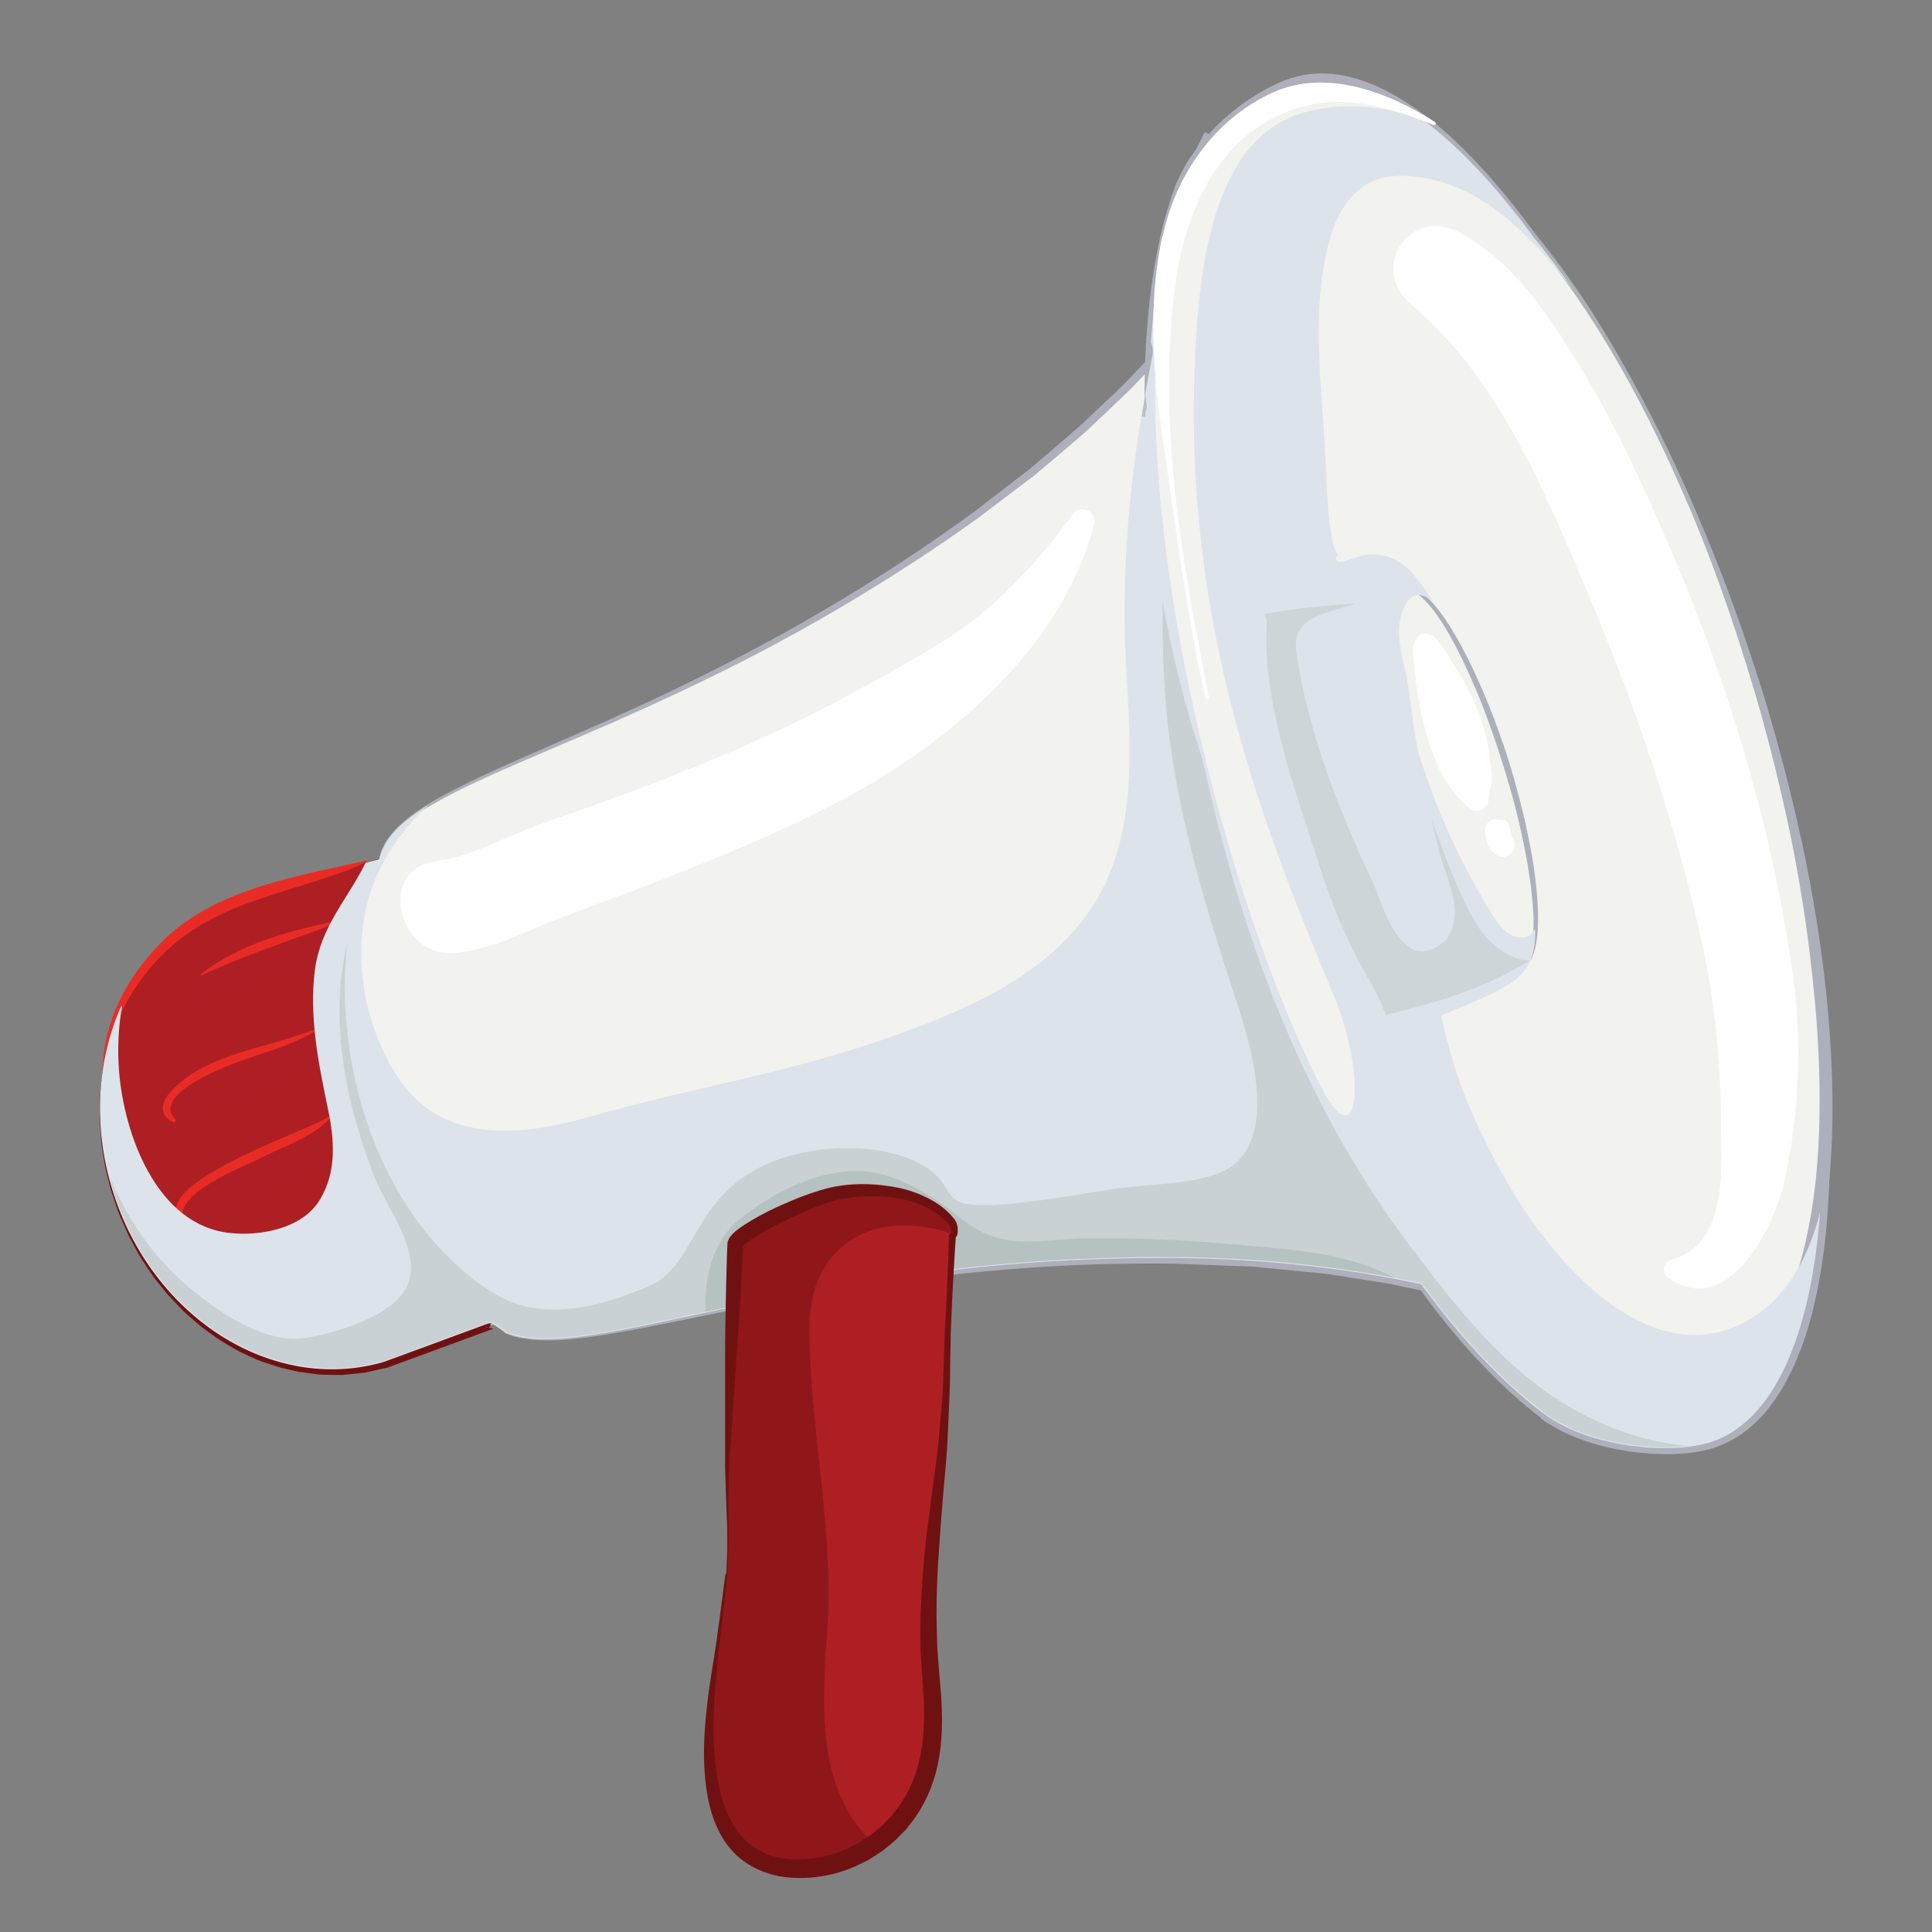 <?xml version="1.0" encoding="UTF-8"?>
<svg xmlns="http://www.w3.org/2000/svg" viewBox="0 0 100 100">
  <rect x="0" y="0" width="100" height="100" fill="#808080" stroke="none"/>
  <defs>
    <style>
      .cls-1, .cls-2, .cls-3, .cls-4 {
        fill: #b6c1c1;
      }

      .cls-5 {
        fill: #f2f2ee;
      }

      .cls-6, .cls-7 {
        fill: #701111;
      }

      .cls-2, .cls-8, .cls-9, .cls-7, .cls-10, .cls-3, .cls-4 {
        mix-blend-mode: multiply;
      }

      .cls-2, .cls-7 {
        opacity: .5;
      }

      .cls-8 {
        fill: #dde3ea;
      }

      .cls-11 {
        fill: #fff;
      }

      .cls-12 {
        fill: #dc2b26;
      }

      .cls-9 {
        opacity: .7;
      }

      .cls-13 {
        fill: #adb0ba;
      }

      .cls-14, .cls-10 {
        fill: #ae1f24;
      }

      .cls-15 {
        isolation: isolate;
      }

      .cls-10 {
        opacity: .4;
      }

      .cls-16 {
        fill: #e92b26;
      }

      .cls-4 {
        opacity: .6;
      }
    </style>
  </defs>
  <g class="cls-15">
    <g id="Layer_4" data-name="Layer 4">
      <g>
        <g>
          <g>
            <path class="cls-14" d="M11.43,46.69l3.12-.85,5.1-1.39s-3.51,5.14-1.24,12.77c2.27,7.63,7.23,11.41,7,11.2l-4.18,1.54-1.34.49c-5.75,1.65-12-2.32-14.03-8.93-1.89-6.19.58-12.52,5.56-14.83Z"/>
            <path class="cls-6" d="M11.43,46.69l4.11-1.11,4.12-1.09-.04-.06c-.31.47-.55.97-.78,1.48-.22.51-.43,1.03-.59,1.56-.08.27-.17.53-.23.8-.06.27-.14.54-.19.81-.05.27-.11.55-.15.82l-.1.83c-.03.28-.03.56-.05.84l-.02.42v.42s.02.84.02.84l.07.84.04.42.07.41.14.83c.12.55.25,1.09.39,1.63.62,2.15,1.51,4.22,2.67,6.14.58.96,1.23,1.88,1.94,2.75.36.44.72.86,1.12,1.27.2.2.4.4.6.6l.32.29.16.14.09.07.05.04.03.02h.01s.03.03.05.04c-.06.13.76-1,.4-.54l-.03-.03-.14-.15-.21.07c-1.84.67-3.68,1.34-5.52,2.03h.02s-1.05.23-1.05.23l-1.07.12c-.36,0-.72,0-1.07,0-.36-.04-.72-.07-1.07-.12-.35-.08-.71-.14-1.05-.24-.34-.12-.69-.21-1.02-.35-.33-.15-.67-.28-.99-.45-.31-.18-.64-.34-.94-.54-.3-.21-.61-.4-.89-.62-.28-.23-.57-.46-.84-.7l-.78-.77-.71-.84c-.22-.29-.42-.6-.64-.89-.21-.3-.38-.63-.56-.94-.1-.16-.18-.32-.25-.49l-.23-.5c-.17-.33-.29-.67-.41-1.02l-.19-.52-.15-.53c-.1-.36-.2-.71-.26-1.08-.07-.36-.15-.72-.17-1.09-.03-.37-.09-.73-.09-1.1-.03-.74,0-1.48.09-2.21.06-.36.08-.74.18-1.09.09-.36.15-.72.28-1.07.11-.35.22-.71.37-1.04l.22-.51c.07-.17.17-.33.25-.49l.26-.49.3-.47c.1-.15.2-.31.31-.46l.35-.43c.46-.58,1-1.09,1.58-1.56.28-.24.61-.43.91-.64.32-.19.65-.35.98-.53ZM11.43,46.69c-.33.18-.66.34-.98.53-.3.21-.63.4-.91.64-.58.46-1.13.97-1.59,1.55l-.35.43c-.11.15-.21.31-.32.46l-.31.46-.27.49c-.09.16-.19.32-.26.49l-.23.51c-.16.34-.27.69-.39,1.05-.13.35-.21.71-.3,1.08-.1.36-.14.73-.21,1.1-.11.74-.16,1.49-.15,2.23-.01.37.04.75.06,1.12.02.38.09.74.15,1.12.05.38.14.74.23,1.1l.14.55.18.53c.12.36.23.72.4,1.06l.23.52c.07.17.15.34.25.51.18.33.35.67.55.98.21.31.41.63.63.94l.71.88.78.82c.27.26.57.5.85.75.29.24.61.45.92.68.31.21.65.39.97.59.33.18.69.33,1.03.49.35.15.72.25,1.08.38.37.11.74.18,1.11.27.38.06.76.1,1.14.15.38.02.77.01,1.15.02l1.15-.12,1.13-.25h0s.02,0,.02,0c1.84-.67,3.68-1.35,5.52-2.03l-.35-.07-.02-.02c-.36.46.47-.66.4-.53.01,0,.03.01.04.02,0,0,0,0,0,0h0s-.03-.03-.03-.03l-.08-.06-.15-.13-.3-.27c-.2-.18-.39-.38-.58-.57-.38-.39-.75-.79-1.1-1.21-.7-.84-1.35-1.73-1.93-2.65-1.18-1.85-2.11-3.85-2.78-5.95-.15-.53-.3-1.06-.43-1.59l-.15-.81-.08-.4-.05-.41-.1-.82-.04-.82-.02-.41v-.41c.02-.27.02-.55.04-.82l.08-.82c.03-.27.08-.54.12-.82.04-.27.11-.54.16-.81.05-.27.13-.54.2-.8.15-.53.33-1.05.54-1.57.22-.51.46-1.01.75-1.47l.06-.09-.1.03-4.1,1.14-4.11,1.13Z"/>
          </g>
          <path class="cls-10" d="M11.53,68.61c1.54.69,3.29,1.49,5.01,1.4,2.35-.13,4.6-.65,6.79-1.51.13-.05.11-.23.02-.3-.28-.22-.51-.45-.75-.72-.06-.06-.14-.07-.21-.04-1.26.46-2.55.72-3.84,1.07-.53.14-1.07.3-1.62.36-.19.02-1.82-.06-1.2-.55.58-.47,1.36-.73,2.06-.96,1.17-.39,3.75-1.15,3.7-1.24-.32-.52-.62-1.1-1.07-1.52.04-.14-.11-.24-.28-.18-2.38.81-5.36,2.28-6.53,2.02-3.38-.75,5.47-3.92,5.4-4.04-.42-.73-.81-1.48-1.26-2.2h0c.16-.16-5.86,2.87-6.67,3.03-1.14.22-1.92-.47-.92-1.52.57-.6,2.41-1.46,3.12-1.91,1.17-.73,3.97-1.73,3.93-1.84-.33-.84-.63-1.69-.78-2.58-.02-.12-3.03,1.24-4.39,1.84-.71.31-2.09,1.12-2.89.8-.8-.32-.29-1.32,1.23-1.99.67-.3,6.06-2.62,6.06-2.72-.07-1.21.18-2.37.32-3.56.02-.14-5,1.95-5.98,2.1-.28.04-.63.11-.9.07-.28-.31-.26-.57.07-.79.33-.34.7-.62,1.12-.86.68-.39,4.84-1.84,6.03-2.55.5-.3.77-.79.95-1.32.29-.83.84-1.3,1.4-1.88l.24-.06s-3.51,5.14-1.24,12.77c2.17,7.28,6.78,11.06,7,11.2l-4.18,1.54-1.34.49c-3.6,1.03-7.4-.14-10.23-2.78.63.36,1.27.67,1.86.94Z"/>
          <g>
            <path class="cls-5" d="M18.41,57.23c-2.27-7.63,1.24-12.77,1.24-12.77.95-4.52,14.04-5.73,30.71-17.7,8.5-6.1,13.08-12.31,15.13-15.63-2.44,6.31-1.79,18.37,2.19,31.37,3.89,12.71,9.9,22.89,15.35,26.96-3.13-1.44-10.85-4.34-22.33-4.39-19.13-.09-30.29,5.62-34.48,3.87,0,0-.01-.01-.02-.02-1.35-1.01-5.52-4.06-7.79-11.69Z"/>
            <path class="cls-13" d="M18.45,57.22l-.21-.8c-.06-.27-.15-.53-.19-.8l-.14-.81c-.06-.27-.08-.54-.11-.81l-.08-.82-.02-.82c-.02-.27,0-.55,0-.82.02-.27.01-.55.05-.82l.09-.82c.04-.27.09-.54.14-.81.04-.27.12-.54.18-.8.06-.27.14-.53.22-.79.07-.27.17-.52.26-.78.09-.26.2-.51.3-.76.11-.25.22-.5.35-.74.12-.25.26-.48.41-.71h0s0-.01,0-.01c.12-.58.46-1.1.88-1.52.42-.42.91-.77,1.41-1.1,1.02-.63,2.1-1.15,3.19-1.65,2.19-.99,4.42-1.9,6.62-2.87,2.2-.97,4.38-1.99,6.53-3.08,1.07-.54,2.13-1.12,3.19-1.7,1.05-.59,2.09-1.19,3.12-1.82,2.06-1.25,4.07-2.57,6.03-3.98l2.88-2.18c.92-.78,1.85-1.55,2.75-2.35l1.31-1.24c.44-.42.88-.82,1.29-1.27.83-.87,1.68-1.73,2.45-2.66.81-.9,1.54-1.86,2.28-2.81l1.05-1.48c.34-.5.66-1.01,1-1.52l-.38-.19c-.46,1.26-.8,2.55-1.01,3.87-.12.66-.18,1.32-.27,1.98-.04.66-.11,1.32-.14,1.99-.12,2.65,0,5.31.27,7.94.08.66.14,1.32.23,1.97l.28,1.97.34,1.96c.11.65.26,1.3.39,1.95.12.65.28,1.29.43,1.94.15.64.3,1.29.47,1.93.17.64.33,1.28.51,1.92l.55,1.91c.4,1.27.78,2.52,1.23,3.77.22.63.43,1.25.67,1.87.24.62.46,1.24.71,1.86l.75,1.84.8,1.82c.56,1.2,1.13,2.4,1.74,3.57.61,1.18,1.25,2.34,1.94,3.47.68,1.14,1.41,2.25,2.19,3.33.38.54.8,1.06,1.2,1.59.43.51.85,1.03,1.3,1.52.9.99,1.88,1.9,2.95,2.73l.35-.6c-.56-.24-1.11-.49-1.68-.71-.57-.21-1.13-.44-1.7-.64l-1.73-.56c-.58-.19-1.17-.33-1.75-.49-1.16-.34-2.36-.57-3.54-.83-.3-.06-.59-.14-.89-.18l-.9-.14-1.79-.28c-.6-.11-1.2-.14-1.8-.21l-1.81-.17c-.3-.02-.6-.07-.9-.08l-.91-.03-1.81-.06c-1.21-.05-2.42-.03-3.62,0-1.21.03-2.42.08-3.62.16-4.82.29-9.61,1-14.33,1.98-2.36.48-4.71,1.03-7.06,1.53-1.18.24-2.35.49-3.54.63-.59.08-1.19.11-1.78.1-.59,0-1.19-.08-1.73-.3h.02c-.48-.35-.95-.7-1.4-1.1-.45-.39-.88-.8-1.28-1.24-.21-.22-.41-.44-.6-.66-.2-.22-.39-.45-.57-.69-.19-.23-.36-.47-.53-.72-.17-.24-.35-.48-.5-.74-.16-.25-.33-.5-.47-.76l-.44-.78c-.14-.26-.27-.53-.41-.8-.14-.26-.26-.54-.38-.81-.12-.27-.25-.54-.36-.82l-.32-.83c-.22-.56-.38-1.13-.58-1.69ZM18.38,57.24c.19.57.35,1.15.56,1.7l.31.84c.11.28.24.55.35.83.12.28.24.55.38.82.13.27.26.54.4.8l.44.78c.15.26.31.51.47.77.15.26.33.5.5.75.17.25.35.49.53.72.18.24.37.47.56.7.19.23.39.45.6.67.4.44.84.86,1.28,1.26.23.2.46.39.69.58l.71.55h0s.01.01.01.01c.57.24,1.19.33,1.8.35.61.02,1.22,0,1.82-.08,1.21-.12,2.39-.35,3.58-.57,2.37-.46,4.72-.98,7.08-1.42,2.36-.45,4.74-.83,7.12-1.12,1.19-.15,2.38-.28,3.58-.39,1.2-.11,2.39-.2,3.59-.26,1.2-.07,2.4-.11,3.59-.12,1.2-.02,2.41-.02,3.6.04l1.8.07.9.03c.3,0,.6.05.89.08l1.79.17c.59.06,1.19.1,1.78.2l1.77.28.89.14c.3.04.59.12.88.18,1.17.25,2.35.47,3.49.81.57.16,1.16.29,1.73.48l1.7.55c.56.2,1.12.42,1.68.63.56.21,1.1.47,1.65.7l2.44,1.02-2.08-1.62c-1.02-.79-1.98-1.68-2.85-2.64-.45-.48-.85-.99-1.28-1.48-.4-.52-.81-1.03-1.19-1.56-.76-1.06-1.49-2.15-2.17-3.27-.69-1.12-1.33-2.26-1.94-3.43-.62-1.16-1.19-2.35-1.74-3.54l-.8-1.8-.76-1.82c-.25-.61-.47-1.23-.71-1.84-.24-.61-.46-1.23-.67-1.85-.45-1.23-.84-2.5-1.24-3.75l-.56-1.89c-.18-.63-.34-1.27-.51-1.91-.18-.63-.33-1.28-.47-1.91-.15-.64-.31-1.28-.43-1.93-.13-.64-.28-1.29-.39-1.93l-.34-1.94-.29-1.95c-.09-.65-.16-1.3-.24-1.96-.28-2.61-.41-5.25-.31-7.87.02-.66.09-1.31.13-1.96.08-.65.14-1.3.25-1.95.21-1.29.53-2.56.97-3.78l.62-1.74-1.01,1.54c-.33.5-.64,1.01-.98,1.5l-1.04,1.46c-.74.95-1.45,1.9-2.25,2.8-.76.93-1.6,1.78-2.42,2.65-.4.45-.85.85-1.28,1.26l-1.3,1.24c-.9.79-1.82,1.56-2.72,2.34l-2.86,2.2c-.96.71-1.95,1.39-2.94,2.06-1,.67-2.01,1.32-3.03,1.95-1.02.63-2.06,1.24-3.1,1.84-1.05.59-2.1,1.16-3.17,1.72-2.13,1.11-4.3,2.15-6.49,3.13-2.19.99-4.41,1.91-6.6,2.92-1.09.51-2.18,1.04-3.2,1.68-.5.33-.99.69-1.42,1.12-.42.43-.77.96-.89,1.56h0c-.15.22-.29.46-.41.71-.13.24-.24.5-.35.75-.1.26-.22.51-.3.77-.09.26-.19.52-.26.79-.08.26-.16.53-.22.8-.06.27-.14.53-.18.81-.04.27-.1.54-.14.82l-.09.82c-.03.27-.03.55-.04.83-.01.27-.03.55,0,.83l.02.83.08.82c.03.27.05.55.11.82l.14.81c.04.27.13.54.19.8l.21.8Z"/>
          </g>
          <path class="cls-12" d="M12.67,46.22c.62-.19,1.26-.31,1.89-.37l-3.12.85c.4-.18.81-.35,1.24-.48Z"/>
          <g>
            <path class="cls-5" d="M63.21,44.59c-4.34-14.2-4.71-28.05-2.05-34.94,1.03-1.67,1.48-2.67,1.48-2.67,0,0-.44,1-1.48,2.67.98-2.54,3.96-4.8,5.84-5.38,7-2.14,17.49,11.87,23.43,31.3,5.94,19.43,5.09,36.91-1.91,39.05-2,.61-6.17.28-8.55-1.49,1.14.52,1.72.87,1.72.87,0,0-.59-.35-1.72-.87-5.95-4.44-12.52-14.67-16.76-28.55Z"/>
            <path class="cls-13" d="M63.24,44.58c-.85-2.83-1.57-5.7-2.13-8.61-.15-.72-.27-1.45-.39-2.18-.12-.73-.22-1.46-.33-2.19-.2-1.46-.36-2.93-.47-4.4-.23-2.94-.29-5.9-.09-8.84.04-.73.11-1.47.19-2.2.08-.73.18-1.46.31-2.18.25-1.44.61-2.87,1.13-4.22l-.03.05.4-.66c.13-.22.26-.44.38-.67l.37-.68c.11-.24.23-.46.35-.7l-.56-.25c-.1.22-.22.45-.33.67l-.36.67c-.12.22-.25.44-.38.66l-.38.65.54.27c.18-.46.42-.9.7-1.32.29-.41.6-.81.95-1.18.7-.74,1.49-1.39,2.35-1.94.43-.27.88-.51,1.34-.69.12-.04.24-.09.34-.12.12-.03.26-.08.37-.1.23-.05.48-.09.73-.1.99-.06,2,.18,2.93.59,1.87.82,3.5,2.17,4.95,3.63,1.46,1.47,2.75,3.11,3.94,4.82,1.19,1.71,2.28,3.49,3.28,5.31.99,1.83,1.91,3.7,2.75,5.6,1.7,3.8,3.09,7.74,4.27,11.73,1.17,3.99,2.11,8.06,2.76,12.16.32,2.05.57,4.12.74,6.19.16,2.07.23,4.14.17,6.21-.06,2.07-.25,4.14-.68,6.15-.21,1.01-.49,1.99-.85,2.95-.37.95-.82,1.86-1.42,2.66-.6.79-1.36,1.45-2.26,1.82-.89.37-1.91.43-2.93.41-1.01-.03-2.03-.18-3-.44-.97-.27-1.91-.67-2.71-1.25l-.36.61c.29.14.58.27.86.41l.42.21c.14.07.28.15.41.22l.36-.61c-.15-.09-.29-.16-.44-.24l-.44-.22c-.29-.14-.59-.28-.88-.42l.06.04c-1.11-.82-2.14-1.74-3.1-2.74-.48-.49-.95-1.01-1.4-1.54-.45-.53-.89-1.07-1.31-1.62-.43-.55-.85-1.1-1.25-1.67-.41-.57-.8-1.14-1.18-1.73-.38-.58-.75-1.17-1.12-1.77-.36-.6-.72-1.2-1.06-1.81-.68-1.22-1.33-2.46-1.94-3.71-.3-.63-.6-1.26-.89-1.9-.29-.64-.57-1.27-.84-1.92-1.08-2.58-2.02-5.22-2.85-7.89ZM63.17,44.6c.81,2.68,1.73,5.33,2.78,7.92l.8,1.94c.28.65.56,1.29.85,1.92.58,1.27,1.2,2.53,1.86,3.77.33.62.67,1.24,1.01,1.84.35.61.71,1.21,1.08,1.81.37.6.75,1.19,1.14,1.77.39.58.8,1.16,1.22,1.72.42.56.86,1.12,1.31,1.66.45.54.91,1.07,1.4,1.58.96,1.03,2.01,2,3.14,2.86l.02.02.04.02c.29.14.57.27.86.42l.42.22c.14.07.28.15.41.22l.36-.61c-.15-.09-.29-.16-.44-.24l-.44-.22c-.29-.15-.59-.28-.88-.42l-.36.61c.89.66,1.91,1.08,2.94,1.37,1.04.29,2.1.44,3.17.48.54.02,1.07,0,1.62-.06.54-.06,1.09-.18,1.61-.4,1.04-.43,1.91-1.18,2.56-2.05.66-.87,1.14-1.84,1.53-2.84.39-1,.66-2.03.87-3.06.43-2.07.6-4.18.65-6.28.05-2.1-.04-4.2-.22-6.29-.17-2.09-.45-4.17-.81-6.23-.71-4.12-1.71-8.19-2.95-12.18-1.23-4-2.72-7.91-4.43-11.71-.86-1.9-1.79-3.78-2.79-5.61-1-1.83-2.07-3.63-3.26-5.35-1.18-1.72-2.47-3.38-3.91-4.9-1.45-1.51-3.07-2.91-5.01-3.81-.97-.44-2.04-.73-3.14-.68-1.12.03-2.14.48-3.05,1.03-.92.55-1.75,1.23-2.48,2.01-.37.39-.7.81-1.01,1.25-.3.45-.56.93-.77,1.44l.54.27.39-.66c.13-.22.27-.44.39-.67l.37-.68c.12-.23.24-.45.35-.7l-.56-.25c-.1.22-.22.44-.33.67l-.36.66c-.12.22-.25.44-.38.65l-.39.65-.02.03v.02c-.27.71-.49,1.43-.68,2.15-.17.73-.33,1.46-.45,2.2-.12.74-.22,1.48-.29,2.22-.07.74-.13,1.48-.16,2.23-.04.74-.05,1.49-.05,2.23,0,.74.01,1.49.04,2.23.03.74.07,1.48.12,2.22.05.74.11,1.48.19,2.22.15,1.48.34,2.94.57,4.41.12.73.24,1.46.38,2.19.14.73.28,1.45.43,2.18.59,2.9,1.33,5.77,2.2,8.6Z"/>
          </g>
          <g>
            <path class="cls-5" d="M67.68,42.5c-3.98-13.01-4.63-25.06-2.19-31.37.95-1.53,1.35-2.45,1.35-2.45,0,0-.41.92-1.35,2.45.9-2.32,2.22-3.87,3.94-4.4,6.41-1.96,16.02,10.88,21.46,28.67,5.44,17.8,4.66,33.81-1.75,35.77-1.83.56-3.92-.09-6.11-1.72,1.04.48,1.58.8,1.58.8,0,0-.54-.32-1.58-.8-5.45-4.07-11.47-14.25-15.35-26.96Z"/>
            <path class="cls-13" d="M67.71,42.49l-.55-1.92c-.19-.64-.34-1.28-.51-1.93l-.25-.97-.22-.97c-.14-.65-.31-1.29-.43-1.94-.13-.65-.26-1.3-.38-1.96l-.32-1.97-.27-1.97c-.09-.66-.14-1.32-.21-1.98-.08-.66-.1-1.32-.15-1.98-.06-.66-.06-1.32-.09-1.98-.03-.66-.02-1.32-.02-1.98-.01-.66.05-1.32.06-1.98.02-.66.1-1.32.14-1.97.08-.65.15-1.31.27-1.96.12-.64.23-1.29.42-1.92.14-.64.38-1.25.59-1.86l-.02.05.7-1.23c.12-.21.23-.41.35-.62l.32-.65-.56-.25-.3.61c-.11.2-.23.4-.34.6l-.69,1.2.54.27c.33-.84.74-1.65,1.26-2.37.53-.71,1.18-1.33,1.98-1.69,1.63-.77,3.51-.3,5.08.58.8.43,1.53.98,2.23,1.57.71.58,1.36,1.23,1.99,1.9,1.25,1.35,2.37,2.82,3.41,4.34,2.07,3.05,3.79,6.34,5.27,9.72,1.5,3.37,2.72,6.87,3.77,10.4.53,1.77.99,3.55,1.41,5.35.42,1.8.78,3.6,1.07,5.42.3,1.82.52,3.65.69,5.48.16,1.83.25,3.67.23,5.51-.02,1.83-.14,3.67-.45,5.47-.31,1.79-.78,3.57-1.63,5.14-.43.78-.96,1.49-1.64,2.03-.18.12-.34.27-.53.36-.19.11-.37.21-.57.28l-.3.12-.31.07-.34.07c-.11.02-.21.01-.31.02-.82.06-1.71-.14-2.52-.46-.82-.35-1.58-.82-2.31-1.35l-.36.61.78.38c.27.13.52.26.76.4l.36-.61c-.27-.15-.54-.29-.8-.42l-.81-.39.06.04c-.5-.4-1.02-.78-1.48-1.24-.23-.22-.48-.43-.7-.67l-.67-.7c-.45-.47-.85-.97-1.28-1.46-.4-.51-.81-1.02-1.19-1.54-.38-.53-.78-1.04-1.13-1.59-.36-.55-.74-1.08-1.07-1.64-.34-.56-.7-1.1-1.01-1.67-.32-.57-.66-1.13-.96-1.71-.3-.58-.62-1.15-.91-1.74l-.86-1.76-.82-1.78c-.27-.6-.52-1.2-.77-1.81-.26-.6-.48-1.22-.72-1.83l-.35-.92-.33-.93c-.21-.62-.45-1.23-.65-1.85l-.61-1.87ZM67.65,42.51l.59,1.87c.19.63.42,1.24.63,1.86l.32.93.34.92c.23.61.45,1.23.7,1.84l.74,1.82.77,1.81.82,1.79c.28.59.58,1.18.87,1.77.29.59.61,1.16.92,1.74.3.58.65,1.14.97,1.71.32.57.69,1.12,1.03,1.68.34.56.73,1.09,1.1,1.64.38.54.79,1.06,1.18,1.59.43.5.83,1.03,1.28,1.51l.68.73c.22.25.48.46.71.7.47.47,1,.88,1.51,1.31l.02.02.05.02.78.39c.26.13.52.26.76.4l.36-.61-.4-.22-.4-.2-.8-.4-.36.61c.77.55,1.58,1.06,2.46,1.44.9.36,1.85.59,2.88.52.13,0,.26-.01.38-.03l.34-.07.37-.08.35-.13c.24-.08.45-.2.67-.32.23-.11.41-.27.62-.42.78-.61,1.37-1.41,1.84-2.24.93-1.68,1.4-3.54,1.7-5.38.31-1.85.41-3.72.42-5.58,0-3.72-.39-7.43-1.04-11.08-.32-1.83-.72-3.64-1.16-5.44-.45-1.8-.94-3.59-1.49-5.35-.56-1.77-1.16-3.52-1.81-5.25-.66-1.73-1.37-3.44-2.12-5.13-.76-1.69-1.57-3.35-2.45-4.98-.88-1.63-1.81-3.23-2.84-4.77-1.03-1.54-2.15-3.02-3.38-4.42-.63-.69-1.27-1.36-1.98-1.97-.7-.61-1.45-1.19-2.27-1.66-.81-.47-1.7-.85-2.65-1.01-.12-.02-.24-.05-.36-.06l-.36-.02c-.24-.03-.49,0-.74.02-.26,0-.47.08-.7.13l-.08.02h-.06s-.04.03-.04.03l-.17.07-.34.13c-.9.39-1.65,1.06-2.22,1.83-.58.77-1,1.62-1.36,2.5l.54.26.71-1.22c.12-.21.24-.41.35-.61l.32-.64-.56-.25-.3.61c-.11.2-.23.4-.35.6l-.69,1.2-.02.04v.02c-.21.64-.45,1.28-.59,1.94-.18.65-.28,1.32-.4,1.98-.11.66-.17,1.33-.25,2-.04.67-.11,1.33-.12,2.01,0,.67-.04,1.34-.01,2,.02.67.02,1.34.07,2,.04.67.07,1.33.14,2,.07.66.11,1.33.21,1.99.09.66.16,1.32.26,1.98l.32,1.97.37,1.96.41,1.95c.13.65.3,1.3.45,1.94l.23.97.26.96c.18.64.33,1.29.53,1.92l.57,1.91Z"/>
          </g>
          <path class="cls-16" d="M6,52.21c.59-1.41,1.54-2.68,2.65-3.72,2.69-2.5,6.84-3.17,10.28-3.94.05-.01.08.06.03.08-3.16,1.43-6.73,1.77-9.56,3.92-1.18.9-2.14,2.04-2.85,3.34-.95,1.74-1.09,3.66-1.18,5.61,0,.06-.09.06-.1,0-.03-1.86-.01-3.54.72-5.28Z"/>
          <path class="cls-16" d="M10.39,50.43c1.97-1.57,4.55-2.23,6.96-2.76.07-.01.11.09.04.12-2.34.88-4.69,1.64-6.97,2.69-.03.02-.06-.03-.03-.05Z"/>
          <path class="cls-16" d="M10.2,55.42c1.86-1.06,4.03-1.33,6-2.11.07-.03.12.07.05.1-1.27.75-2.68,1.08-4.05,1.6-.76.29-4.31,1.65-3.14,2.92.08.09-.03.21-.13.15-1.41-.82.51-2.23,1.27-2.66Z"/>
          <path class="cls-16" d="M16.99,57.81c.06-.05.13.03.08.09-.93.99-2.42,1.44-3.6,2.05-.89.46-4.48,1.79-3.99,3.21.03.07-.08.11-.13.06-1.78-1.98,6.65-4.69,7.64-5.41Z"/>
          <path class="cls-16" d="M14.02,64.28c.7-.35,1.45-.58,2.17-.89.84-.37,1.65-.87,2.57-1.03.06,0,.08.07.03.1-.97.6-2.05,1.18-3.1,1.62-.51.21-3.75,1.27-2.58,2.34.1.09-.04.22-.14.16-1.35-.75.3-1.94,1.04-2.3Z"/>
          <path class="cls-16" d="M16.36,67.57c1.59-.53,3.25-.82,4.82-1.43.06-.02.1.05.04.09-1.08.64-2.21,1.03-3.41,1.38-.4.12-2.5.44-1.84,1.08.09.08-.04.22-.14.16-.8-.54-.14-1.05.52-1.28Z"/>
          <g>
            <path class="cls-5" d="M65.2,31.86l7.5-1.37,6.06,19.51-6.98,2.81s-4.79-8.71-6.57-20.95Z"/>
            <path class="cls-13" d="M65.2,31.86l7.51-1.29-.1-.06,2.97,9.77,3.01,9.76.1-.21-6.98,2.82.2.07c-.22-.4-.41-.81-.62-1.22-.21-.41-.38-.83-.58-1.25-.18-.42-.39-.83-.56-1.26l-.52-1.27c-.17-.42-.36-.84-.51-1.28l-.47-1.29-.47-1.29-.41-1.31-.41-1.31c-.13-.44-.29-.87-.39-1.32l-.68-2.67c-.1-.45-.25-.89-.32-1.34l-.26-1.35-.52-2.71ZM65.2,31.86l.46,2.72.23,1.36c.06.46.19.9.29,1.35l.63,2.69c.09.45.25.89.37,1.33l.39,1.32.39,1.32.46,1.3.46,1.3c.14.44.32.86.49,1.29l.52,1.28c.17.43.37.84.55,1.27.19.42.37.84.58,1.26.2.41.4.83.62,1.24l.07.12.13-.05,6.99-2.8.15-.06-.05-.15-3.05-9.75-3.09-9.74-.02-.08-.08.02-7.48,1.46Z"/>
          </g>
          <g>
            <path class="cls-5" d="M73.49,40.94c1.67,5.39,4.03,9.44,5.27,9.06,1.23-.38.88-5.06-.79-10.45-1.67-5.39-4.03-9.44-5.27-9.06-1.23.38-.88,5.06.79,10.45Z"/>
            <path class="cls-13" d="M73.49,40.94s.05.16.15.46c.1.3.24.75.44,1.31.4,1.12.99,2.71,1.94,4.52.24.45.5.91.81,1.37.31.45.65.92,1.14,1.28.12.09.26.16.42.2.15.05.35.04.49-.04.32-.18.44-.5.54-.8.17-.61.19-1.25.19-1.89-.03-1.28-.21-2.6-.48-3.91-.26-1.32-.61-2.64-1-3.94-.41-1.3-.88-2.58-1.41-3.81-.53-1.23-1.12-2.42-1.82-3.5-.36-.53-.74-1.05-1.23-1.45-.24-.19-.54-.39-.89-.35-.05.01-.08.01-.13.03l-.1.05c-.08.05-.15.1-.2.17-.1.12-.18.26-.23.41-.2.57-.22,1.15-.22,1.7,0,.55.05,1.08.1,1.59.24,2.03.65,3.68.96,4.82.15.57.29,1.02.38,1.32.09.3.14.47.14.47ZM73.49,40.94s-.05-.16-.14-.47c-.09-.31-.22-.75-.37-1.33-.15-.58-.32-1.28-.48-2.09-.16-.81-.33-1.73-.41-2.74-.04-.51-.08-1.03-.07-1.58.01-.54.05-1.12.25-1.64.05-.13.12-.25.21-.35.05-.05.09-.09.14-.12l.1-.04.09-.02c.26-.02.52.14.74.33.45.39.81.9,1.15,1.43.67,1.07,1.22,2.26,1.74,3.48.51,1.23.96,2.5,1.36,3.8.41,1.29.76,2.6,1.03,3.9.27,1.3.48,2.6.54,3.86.02.63.02,1.26-.13,1.83-.07.28-.21.57-.42.69-.24.14-.52.02-.75-.13-.46-.32-.82-.78-1.14-1.21-.32-.44-.59-.9-.84-1.34-.5-.88-.88-1.74-1.21-2.49-.32-.76-.58-1.43-.78-1.99-.2-.56-.35-1-.45-1.3-.1-.3-.15-.46-.15-.46Z"/>
          </g>
          <g>
            <g>
              <path class="cls-5" d="M25.41,68.43h0s0,0,0,0Z"/>
              <path class="cls-13" d="M25.41,68.43l.04.09-.1-.02s-.03,0-.06,0c-.02-.01-.05-.09,0-.16.04-.06.09-.06.11-.07.02,0,.03,0,.04,0,.03.01.05.07-.02.16ZM25.41,68.43c-.06.1-.03.16,0,.18,0,0,.02,0,.04,0,.02,0,.06-.01.1-.07.04-.07.02-.15,0-.17-.02-.02-.04-.02-.06-.01l-.1-.02.03.09Z"/>
            </g>
            <path class="cls-8" d="M6.32,52.06c-.19,1.08-.25,2.21-.16,3.36.25,3.25,1.93,8,5.75,8.4,1.58.17,3.76-.23,4.65-1.73.88-1.46.75-3.09.41-4.71-.49-2.36-.98-4.77-.67-7.19.3-2.24,1.69-3.64,2.62-5.53l.72-.19c.22-1.05,1.11-1.93,2.54-2.8-1.13,1.04-2.07,2.26-2.72,3.76-1.39,3.25-.8,7.31,1.08,10.25,2.3,3.58,6.4,3.15,10,2.12,5.1-1.46,10.39-2.29,15.4-4.07,3.76-1.33,7.83-3,10.28-6.33,2.76-3.77,2.3-8.66,2.06-13.07-.28-5.34.3-10.69,1.37-15.91.05-.26.01-.49-.08-.68.22-3.21.75-5.97,1.56-8.07.27-.69.68-1.36,1.18-1.98-1.15,1.91-1.76,4.23-2.11,6.55-1.97,12.97,3.47,32.94,8.19,42.04,1.99,3.84,2.34-.67.67-4.69-3.57-8.6-7.91-19.24-7.19-33.31.21-4.04.77-11.05,5.57-12.44,2.06-.6,4.17-.35,6.18.33,1.89,1.41,3.84,3.48,5.76,6.11.71.86,1.42,1.81,2.13,2.84-1.92-2.51-4.39-5.24-7.57-5.87-1.13-.22-2.4-.29-3.39.41-.93.66-1.46,1.74-1.75,2.82-.77,2.83-.56,5.89-.35,8.78.09,1.2.16,2.4.21,3.6.04.85.07,1.71.2,2.55.07.43.13.97.41,1.33-.21.04-.14.37.08.34.58-.07,1.09-.4,1.71-.39.89.02,1.55.4,2.12,1.07.36.43.68.88.97,1.36-.52-.42-1.06-.51-1.45.26-.48.93-.26,2.16-.01,3.13.34,1.35.42,3.52.85,4.84.96,2.92,2.03,5.25,3.65,7.91.36.59.93,1.41,1.73,1.25.25-.05.42-.22.54-.44.03,1.12-.19,2.17-1.33,2.86-1.07.66-2.26,1.09-3.42,1.58-.07.03-.11.12-.09.19.4,1.74.9,3.42,1.63,5.04,1.38,3.09,3.21,6.2,5.68,8.55,2.02,1.92,4.82,3.54,7.66,2.47,2.62-.99,3.96-3.45,4.62-6.02-.49,6.46-2.43,10.91-5.74,11.93-2,.61-6.17.28-8.55-1.49-2.09-1.56-4.25-3.83-6.36-6.71-3.53-.76-7.85-1.33-12.91-1.36-19.13-.09-30.29,5.62-34.48,3.87,0,0-.01-.01-.02-.02-.58-.44-.88-.55-.79-.49l-4.18,1.54-1.34.49c-5.75,1.65-12-2.32-14.03-8.93-1.02-3.33-.77-6.7.45-9.47Z"/>
            <path class="cls-3" d="M60.16,14.76c-.08-.02-.16-.03-.24-.03.28-1.94.7-3.66,1.24-5.07.27-.69.68-1.36,1.18-1.98-1.15,1.91-1.76,4.23-2.11,6.55-.03.18-.05.36-.07.54Z"/>
            <path class="cls-3" d="M59.29,21.58c-.06-.02-.13-.03-.19-.04.06-.37.12-.74.18-1.1.03.22.05.45.08.67-.05.12-.08.25-.08.41,0,.02,0,.04,0,.06Z"/>
            <path class="cls-2" d="M5.74,61.05c.89,2.08,2.17,3.98,3.9,5.46,1.6,1.36,4.06,3.13,6.3,2.72,1.51-.27,4.68-1.16,5.22-2.89.55-1.74-1.14-3.82-1.75-5.36-1.53-3.84-2.4-8.26-1.42-12.26-.71,5.81,1.23,12.62,5.47,16.59,1.18,1.1,2.56,2.17,4.21,2.4,2.05.29,3.98-.34,5.86-1.11,2.6-1.07,2.21-4.8,6.52-6.5,2.42-.95,6.12-.98,8.07.45,2.01,1.47-.74,2.71,9.4,1.01,1.76-.29,3.82-.2,5.49-.81,3.41-1.25,1.75-6.62.95-9.04-1.48-4.5-2.84-8.93-3.45-13.66-.3-2.31-.34-4.63-.34-6.96.49,2.79,1.19,5.55,2.08,8.24.23,1.04.47,2.08.73,3.11,2.02,7.97,5.06,15.51,10.06,22.13,2.4,3.18,4.96,6.44,8.42,8.38,1.82,1.03,3.88,1.7,5.86,1.9-2.18.23-5.39-.24-7.37-1.72-2.09-1.56-4.25-3.83-6.36-6.71-3.53-.76-7.85-1.33-12.91-1.36-19.13-.09-30.29,5.62-34.48,3.87,0,0-.01-.01-.02-.02-.58-.44-.88-.55-.79-.49l-4.18,1.54-1.34.49c-5.75,1.65-12-2.32-14.03-8.93-.05-.16-.09-.33-.14-.49,0,0,0,0,0,.01Z"/>
            <path class="cls-3" d="M38.24,63.15c1.75-1.45,4.2-2.67,6.46-2.52,1.47.09,3,.93,4.22,1.8.59.43,1.18.97,1.83,1.3,1.69.87,3.56.41,5.38.37,2.41-.04,4.82.05,7.23.27,3,.27,6.2.37,8.78,1.76-3.24-.61-7.06-1.04-11.44-1.07-10.34-.05-18.35,1.6-24.19,2.84-.06-1.86.4-3.66,1.73-4.76Z"/>
          </g>
          <g class="cls-9">
            <path class="cls-1" d="M25.41,68.43h0s0,0,0,0Z"/>
            <path class="cls-4" d="M70.22,31.22c-.55.19-1.1.32-1.66.52-1.06.39-1.63.86-1.46,2.04.58,4.03,2.17,8.08,3.89,11.75.57,1.21.83,2.64,1.94,3.5.7.54,1.87-.06,2.16-.78.58-1.44-.26-2.82-.6-4.21-.13-.55-.27-1.1-.4-1.65.54,1.49,1.09,3.01,1.78,4.43.54,1.12,1.16,2.09,2.31,2.65.45.22.8.27,1.08.22-.05.01-.11.03-.16.07-2.23,1.41-4.83,2.15-7.38,2.77-.29-.92-.86-1.79-1.3-2.6-.9-1.68-1.57-3.37-2.15-5.19-1.24-3.9-2.96-8.42-2.7-12.55.01-.19-.06-.32-.18-.4,1.6-.3,3.21-.45,4.84-.56Z"/>
            <path class="cls-3" d="M60.16,14.76c-.08-.02-.16-.03-.24-.03.28-1.94.7-3.66,1.24-5.07.27-.69.68-1.36,1.18-1.98-1.15,1.91-1.76,4.23-2.11,6.55-.03.18-.05.36-.07.54Z"/>
            <path class="cls-3" d="M59.29,21.58c-.06-.02-.13-.03-.19-.04.06-.37.12-.74.18-1.1.03.22.05.45.08.67-.05.12-.08.25-.08.41,0,.02,0,.04,0,.06Z"/>
          </g>
          <path class="cls-11" d="M22.58,44.56c1.49-.17,2.83-.86,4.2-1.43,1.42-.59,2.89-1.06,4.33-1.58,3.05-1.11,6.08-2.29,9.02-3.66,2.96-1.38,5.8-2.96,8.6-4.64,2.64-1.58,4.98-4.16,6.8-6.63.42-.57,1.27-.14,1.1.54-1.72,6.52-7.69,11.46-13.47,14.46-3.03,1.57-6.21,2.86-9.39,4.1-1.58.61-3.17,1.18-4.75,1.79-1.76.67-3.51,1.61-5.4,1.81-3.07.33-4.14-4.38-1.03-4.74Z"/>
          <path class="cls-11" d="M60.18,12.22c.68-3.18,2.7-6.07,5.7-7.43,2.76-1.26,6.01-.01,8.4,1.53.08.05.02.19-.08.15-2.89-1.21-5.73-1.85-8.62-.19-3.08,1.78-4.37,5.39-4.78,8.72-.88,7.15.39,14.09,1.77,21.08.02.12-.15.15-.18.04-1-4.44-1.54-8.86-2.2-13.35-.52-3.53-.78-7.03-.03-10.55Z"/>
          <path class="cls-11" d="M74.03,32.86c.07-.02.15,0,.2.07.08.1.15.2.22.3.25.27.47.6.67.97,1.02,1.55,1.86,3.32,2.01,5.28.11.51.15,1,0,1.33-.02.21-.05.43-.09.65-.09.5-.63.64-.93.41-2.11-1.63-2.76-5.24-2.98-8.12-.05-.62.42-1.15.89-.88Z"/>
          <path class="cls-11" d="M77.57,42.46c.21-.08.49.01.54.27.05.24.11.52.22.75.26.55-.35,1.11-.87.78-.43-.28-.63-.89-.58-1.38.03-.32.4-.59.69-.43Z"/>
          <path class="cls-11" d="M75.53,12.03c2.77,1.45,4.68,4.36,6.26,6.95,1.85,3.05,3.35,6.34,4.75,9.61,2.95,6.89,5.12,14.1,6.22,21.53.53,3.58.39,7.29-.35,10.82-.5,2.41-2.87,7.4-6.05,5.21-.39-.27-.26-.84.18-.96,2.87-.8,2.56-4.58,2.54-6.97-.02-3.25-.31-6.36-1.01-9.54-1.36-6.11-3.42-12.12-5.84-17.88-2.22-5.27-4.7-11.3-9.18-15.03-2.22-1.85-.11-5.11,2.48-3.75Z"/>
        </g>
        <g>
          <path class="cls-14" d="M37.59,81.46c.14-1.79-.02-3.63,0-5.43.06-3.89.32-7.77.43-11.66.01-.53,3.69-2.39,5.45-2.67,1.86-.3,4.47-.04,5.79,1.58h0c.07.09.16.65,0,.62-.07,1.7-.21,3.4-.24,5.11-.04,2.04-.07,4.08-.28,6.11-.42,3.97-.97,7.72-.58,11.73.27,2.74.22,5.29-1.61,7.42-1.39,1.63-3.56,2.6-5.63,2.44-5.39-.42-4.32-7.79-3.79-11.57.17-1.22.35-2.44.45-3.67Z"/>
          <path class="cls-7" d="M37.59,81.46c.14-1.79-.02-3.63,0-5.43.06-3.89.32-7.77.43-11.66.01-.53,3.69-2.39,5.45-2.67,1.86-.3,4.47-.04,5.79,1.58h0c.07.08.15.57.03.61-.15-.06-.3-.12-.46-.17-3.85-1.08-6.93.87-6.93,5.02,0,5.26,1.28,10.26.92,15.6-.26,3.8-.62,8.3,2.43,11.1-1.27.89-2.82,1.38-4.32,1.26-5.39-.42-4.32-7.79-3.79-11.57.17-1.22.35-2.44.45-3.67Z"/>
          <path class="cls-6" d="M37.64,81.47c.02-.62.08-1.23.06-1.84v-1.85c0-.62.01-1.23.04-1.84l.12-1.84.25-3.69c.09-1.23.17-2.46.24-3.69l.09-1.84.02-.46h0s0-.02,0-.02c0-.07-.01.08,0,.07v-.03s.01-.03.01-.01c0,.01,0,.03,0,.04-.04.07,0,.02,0,.02.03-.03.07-.07.12-.11.2-.17.45-.33.7-.48,1.03-.6,2.13-1.13,3.25-1.54.28-.1.56-.19.84-.26l.2-.04.23-.04c.16-.03.29-.04.44-.06.59-.06,1.19-.06,1.78,0,.59.07,1.17.2,1.71.44.27.12.53.25.76.43.13.08.23.18.34.27.06.04.1.1.16.15l.18.19-.03-.03s0,0,0,.02c0,.02.01.04.02.06.01.05.02.1.03.14,0,.05,0,.1,0,.13,0,.02,0,.03,0,.03,0-.01,0-.01.04-.04.03-.02.06-.03.09-.02l-.21.17c-.03,1.14-.08,2.28-.13,3.41l-.09,1.71-.06,1.71c-.03.57-.02,1.14-.07,1.7l-.15,1.69c-.08,1.13-.27,2.25-.41,3.38-.15,1.13-.3,2.26-.4,3.41-.09,1.14-.17,2.29-.17,3.44,0,.58,0,1.15.05,1.73l.11,1.71c.06,1.1.04,2.21-.2,3.26-.23,1.04-.68,2.01-1.37,2.83l-.03.04h0s-.03.04.01,0l-.02.02-.07.08-.15.15-.3.31-.59.49c-.23.14-.44.29-.67.43-.24.11-.47.26-.71.35-.98.41-2.03.57-3.09.45-.49-.07-.99-.22-1.42-.48-.43-.26-.8-.61-1.09-1.04-.58-.86-.88-1.95-1.03-3.04-.15-1.1-.16-2.24-.1-3.37.05-1.13.17-2.26.31-3.4.11-1.13.25-2.26.38-3.39h0s0,0,0,0ZM37.55,81.46c-.15,1.13-.29,2.26-.45,3.39-.16,1.12-.37,2.25-.5,3.39-.13,1.14-.21,2.29-.13,3.46.08,1.16.29,2.36.93,3.43.32.53.77,1.01,1.31,1.35.54.34,1.15.56,1.78.66,1.2.17,2.47,0,3.59-.46.29-.11.55-.26.83-.39.27-.15.51-.33.77-.49.24-.19.49-.4.72-.6l.3-.31.15-.15.07-.08.02-.02s.02-.02.03-.03h0s.03-.06.03-.06c.79-.93,1.31-2.09,1.55-3.27.24-1.18.24-2.37.16-3.54l-.14-1.7c-.06-.56-.07-1.12-.08-1.68-.04-1.12,0-2.25.06-3.38.08-1.13.15-2.26.25-3.4.09-1.14.22-2.26.26-3.41.05-1.15.12-2.29.12-3.42l.03-1.71.07-1.71c.06-1.14.12-2.27.2-3.41l-.21.17c.06,0,.12,0,.18-.04.06-.04.07-.07.09-.11.02-.06.03-.1.03-.14,0-.08,0-.14,0-.2,0-.06-.01-.13-.03-.19,0-.03-.02-.06-.03-.1-.01-.04-.02-.07-.07-.14l-.03-.03s.06.06.03.03h0s0-.02,0-.02l-.02-.02-.04-.05-.08-.09c-.05-.06-.1-.13-.16-.18-.12-.11-.23-.23-.36-.32-.25-.2-.53-.37-.82-.51-.58-.29-1.2-.47-1.83-.57-.63-.1-1.27-.14-1.91-.11-.16.01-.33.02-.48.04l-.23.03-.25.04c-.32.06-.63.14-.93.24-.61.18-1.19.42-1.76.67-.58.25-1.14.53-1.69.86-.28.17-.55.33-.82.56-.07.06-.14.12-.21.21-.04.06-.07.06-.14.21-.01.03-.03.06-.04.09-.01.03,0,.02-.01.04v.03s-.01.08-.01.08h0s0,.02,0,.02l-.02.46-.05,1.85c-.03,1.23-.05,2.46-.05,3.69v3.69s0,1.85,0,1.85l.06,1.85c.03.61.06,1.23.06,1.84.02.61-.03,1.23-.04,1.84Z"/>
        </g>
      </g>
    </g>
  </g>
</svg>